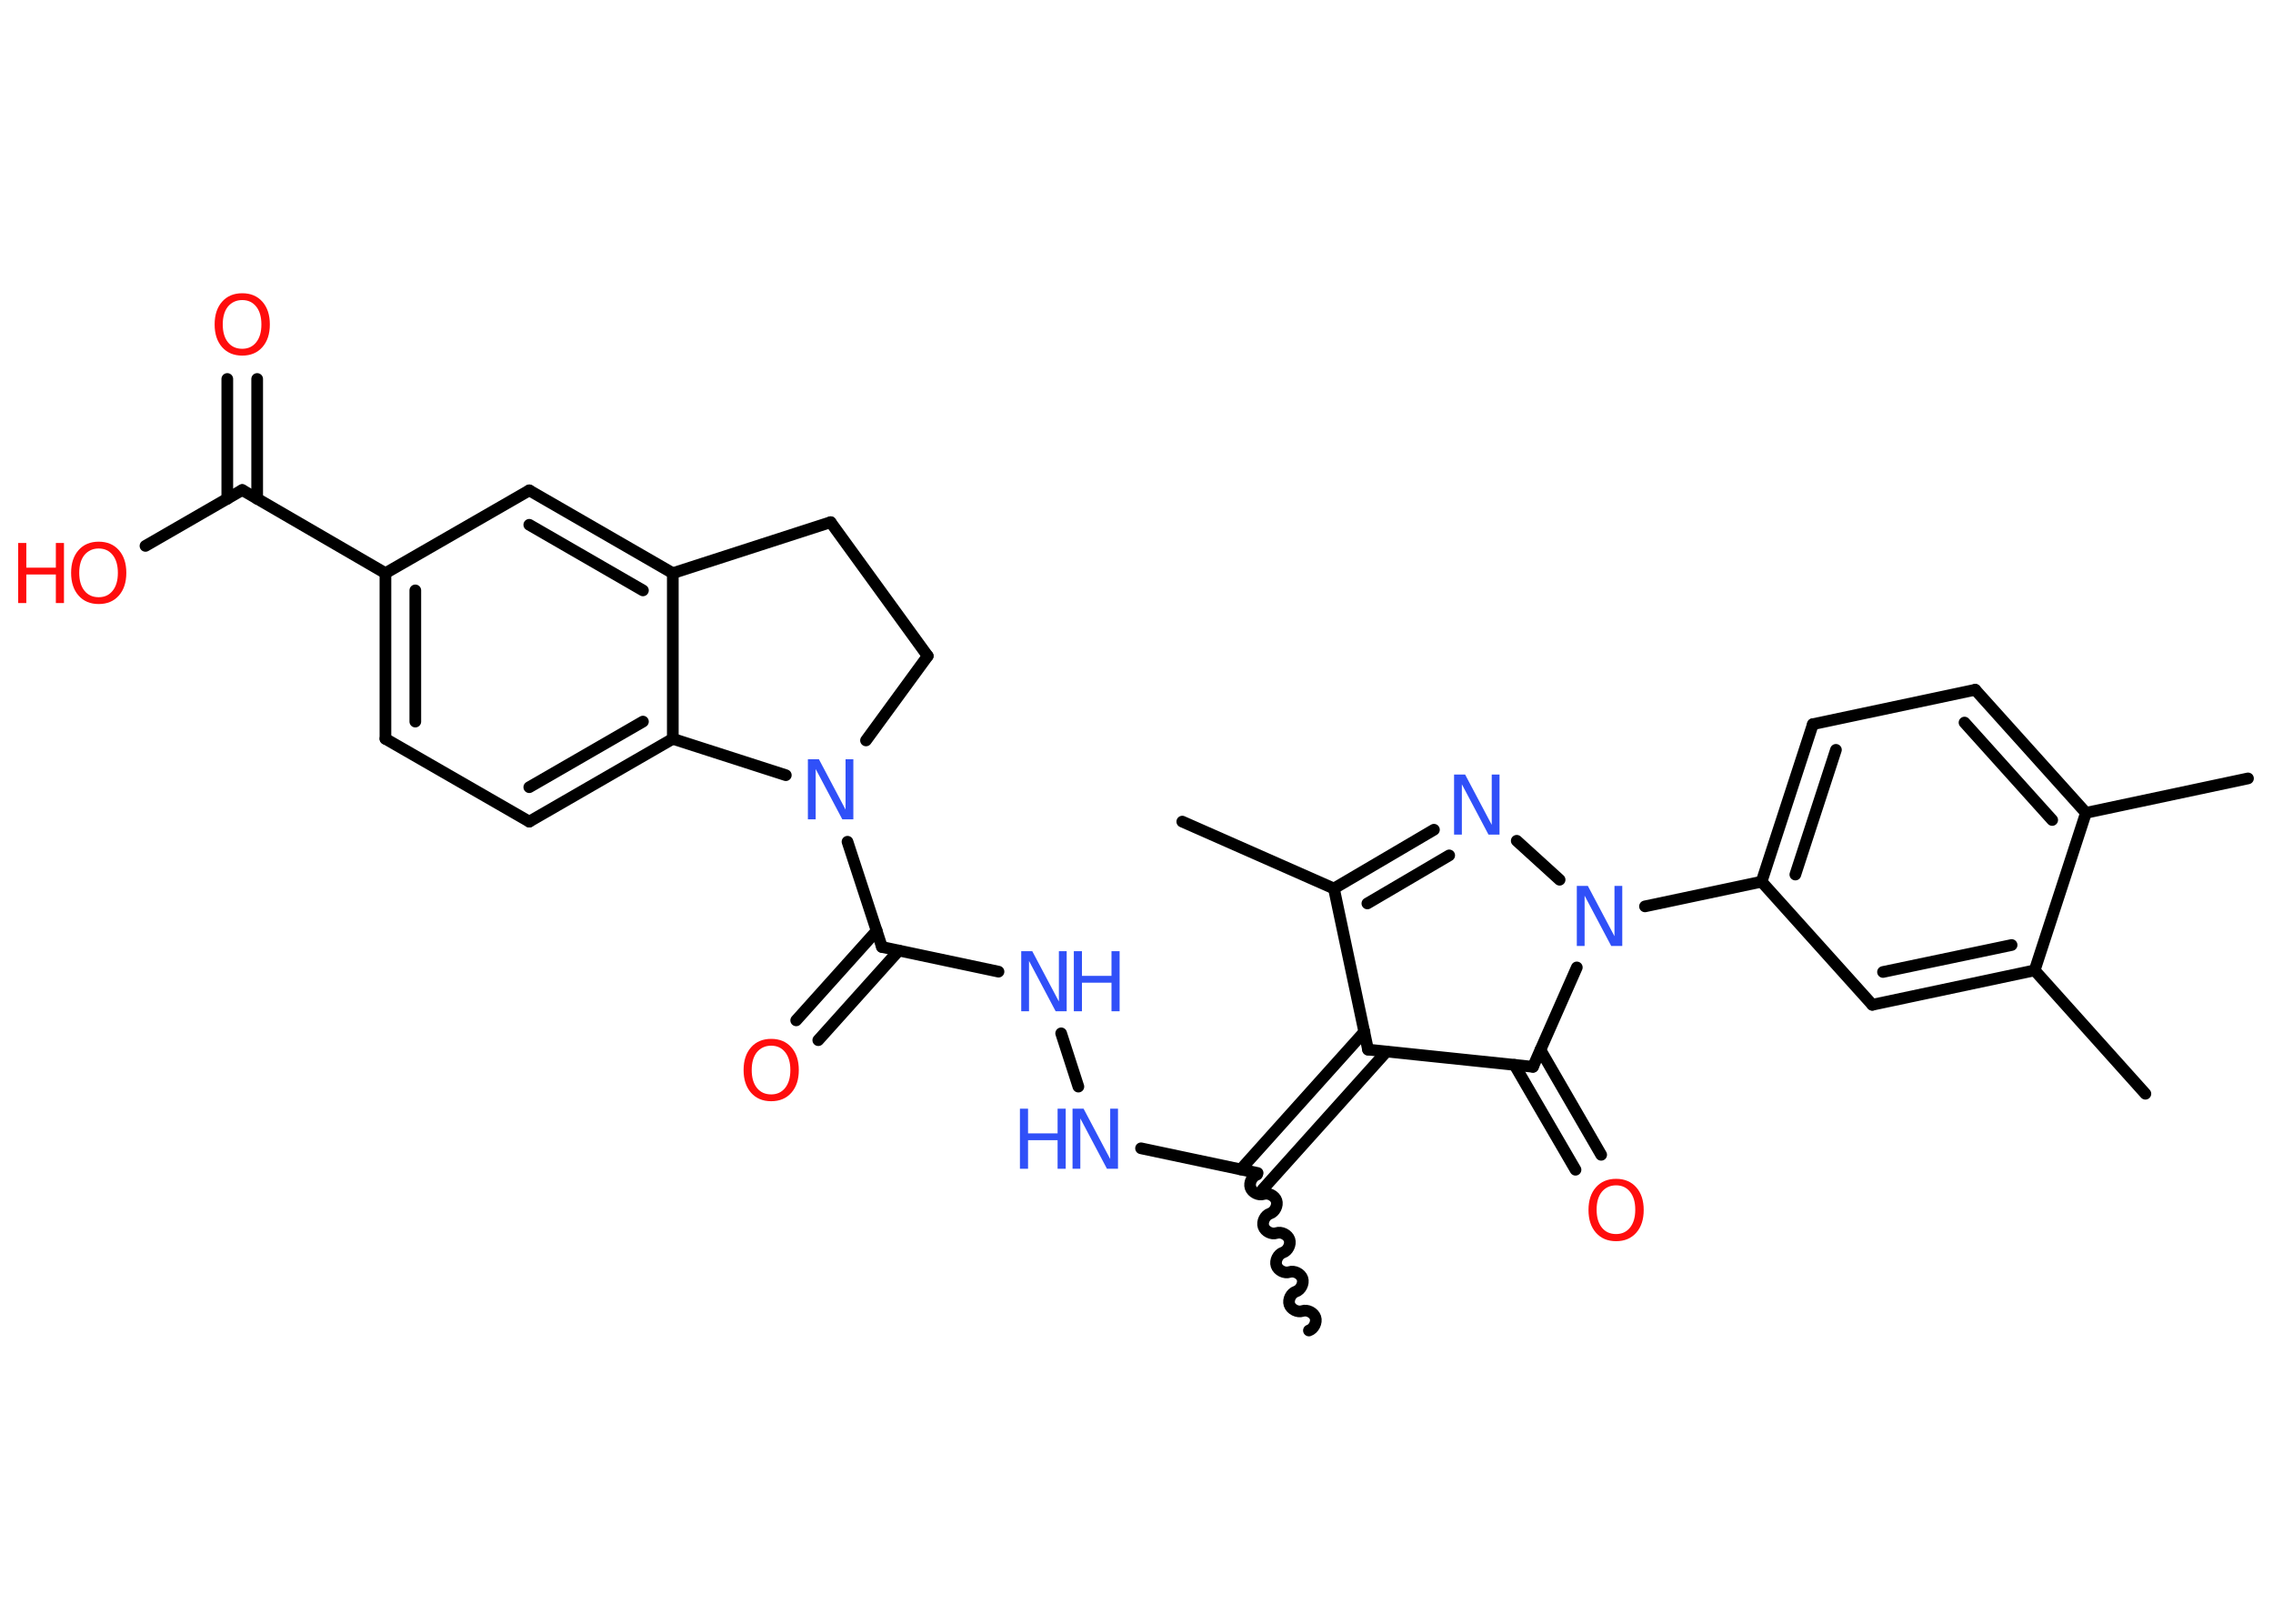 <?xml version='1.0' encoding='UTF-8'?>
<!DOCTYPE svg PUBLIC "-//W3C//DTD SVG 1.1//EN" "http://www.w3.org/Graphics/SVG/1.1/DTD/svg11.dtd">
<svg version='1.2' xmlns='http://www.w3.org/2000/svg' xmlns:xlink='http://www.w3.org/1999/xlink' width='70.0mm' height='50.0mm' viewBox='0 0 70.0 50.0'>
  <desc>Generated by the Chemistry Development Kit (http://github.com/cdk)</desc>
  <g stroke-linecap='round' stroke-linejoin='round' stroke='#000000' stroke-width='.36' fill='#3050F8'>
    <rect x='.0' y='.0' width='70.0' height='50.0' fill='#FFFFFF' stroke='none'/>
    <g id='mol1' class='mol'>
      <line id='mol1bnd1' class='bond' x1='36.41' y1='25.3' x2='41.08' y2='27.36'/>
      <g id='mol1bnd2' class='bond'>
        <line x1='44.16' y1='25.55' x2='41.08' y2='27.36'/>
        <line x1='44.63' y1='26.34' x2='42.11' y2='27.82'/>
      </g>
      <line id='mol1bnd3' class='bond' x1='46.71' y1='25.89' x2='48.03' y2='27.09'/>
      <line id='mol1bnd4' class='bond' x1='50.66' y1='27.91' x2='54.25' y2='27.15'/>
      <g id='mol1bnd5' class='bond'>
        <line x1='55.83' y1='22.3' x2='54.25' y2='27.15'/>
        <line x1='56.54' y1='23.09' x2='55.29' y2='26.93'/>
      </g>
      <line id='mol1bnd6' class='bond' x1='55.83' y1='22.3' x2='60.83' y2='21.24'/>
      <g id='mol1bnd7' class='bond'>
        <line x1='64.24' y1='25.03' x2='60.83' y2='21.24'/>
        <line x1='63.2' y1='25.25' x2='60.5' y2='22.25'/>
      </g>
      <line id='mol1bnd8' class='bond' x1='64.24' y1='25.03' x2='69.23' y2='23.97'/>
      <line id='mol1bnd9' class='bond' x1='64.24' y1='25.03' x2='62.66' y2='29.88'/>
      <line id='mol1bnd10' class='bond' x1='62.66' y1='29.88' x2='66.07' y2='33.68'/>
      <g id='mol1bnd11' class='bond'>
        <line x1='57.66' y1='30.94' x2='62.66' y2='29.88'/>
        <line x1='57.99' y1='29.93' x2='61.95' y2='29.1'/>
      </g>
      <line id='mol1bnd12' class='bond' x1='54.25' y1='27.15' x2='57.66' y2='30.94'/>
      <line id='mol1bnd13' class='bond' x1='48.56' y1='29.79' x2='47.21' y2='32.85'/>
      <g id='mol1bnd14' class='bond'>
        <line x1='47.44' y1='32.33' x2='49.31' y2='35.56'/>
        <line x1='46.64' y1='32.79' x2='48.52' y2='36.02'/>
      </g>
      <line id='mol1bnd15' class='bond' x1='47.21' y1='32.85' x2='42.13' y2='32.32'/>
      <line id='mol1bnd16' class='bond' x1='41.08' y1='27.36' x2='42.13' y2='32.32'/>
      <g id='mol1bnd17' class='bond'>
        <line x1='42.7' y1='32.38' x2='38.89' y2='36.62'/>
        <line x1='42.02' y1='31.77' x2='38.21' y2='36.01'/>
      </g>
      <path id='mol1bnd18' class='bond' d='M40.31 40.97c.15 -.05 .25 -.25 .2 -.4c-.05 -.15 -.25 -.25 -.4 -.2c-.15 .05 -.35 -.05 -.4 -.2c-.05 -.15 .05 -.35 .2 -.4c.15 -.05 .25 -.25 .2 -.4c-.05 -.15 -.25 -.25 -.4 -.2c-.15 .05 -.35 -.05 -.4 -.2c-.05 -.15 .05 -.35 .2 -.4c.15 -.05 .25 -.25 .2 -.4c-.05 -.15 -.25 -.25 -.4 -.2c-.15 .05 -.35 -.05 -.4 -.2c-.05 -.15 .05 -.35 .2 -.4c.15 -.05 .25 -.25 .2 -.4c-.05 -.15 -.25 -.25 -.4 -.2c-.15 .05 -.35 -.05 -.4 -.2c-.05 -.15 .05 -.35 .2 -.4' fill='none' stroke='#000000' stroke-width='.36'/>
      <line id='mol1bnd19' class='bond' x1='38.73' y1='36.12' x2='35.14' y2='35.36'/>
      <line id='mol1bnd20' class='bond' x1='33.21' y1='33.46' x2='32.68' y2='31.82'/>
      <line id='mol1bnd21' class='bond' x1='30.75' y1='29.92' x2='27.16' y2='29.16'/>
      <g id='mol1bnd22' class='bond'>
        <line x1='27.68' y1='29.27' x2='25.2' y2='32.03'/>
        <line x1='27.0' y1='28.66' x2='24.52' y2='31.42'/>
      </g>
      <line id='mol1bnd23' class='bond' x1='27.16' y1='29.16' x2='26.1' y2='25.92'/>
      <line id='mol1bnd24' class='bond' x1='26.67' y1='22.8' x2='28.57' y2='20.2'/>
      <line id='mol1bnd25' class='bond' x1='28.57' y1='20.2' x2='25.58' y2='16.08'/>
      <line id='mol1bnd26' class='bond' x1='25.58' y1='16.08' x2='20.72' y2='17.65'/>
      <g id='mol1bnd27' class='bond'>
        <line x1='20.72' y1='17.65' x2='16.3' y2='15.1'/>
        <line x1='19.8' y1='18.18' x2='16.3' y2='16.16'/>
      </g>
      <line id='mol1bnd28' class='bond' x1='16.3' y1='15.1' x2='11.87' y2='17.65'/>
      <line id='mol1bnd29' class='bond' x1='11.87' y1='17.65' x2='7.46' y2='15.09'/>
      <g id='mol1bnd30' class='bond'>
        <line x1='7.0' y1='15.36' x2='7.0' y2='11.67'/>
        <line x1='7.92' y1='15.36' x2='7.92' y2='11.67'/>
      </g>
      <line id='mol1bnd31' class='bond' x1='7.46' y1='15.09' x2='4.48' y2='16.81'/>
      <g id='mol1bnd32' class='bond'>
        <line x1='11.87' y1='17.65' x2='11.87' y2='22.75'/>
        <line x1='12.79' y1='18.18' x2='12.79' y2='22.22'/>
      </g>
      <line id='mol1bnd33' class='bond' x1='11.87' y1='22.75' x2='16.3' y2='25.3'/>
      <g id='mol1bnd34' class='bond'>
        <line x1='16.3' y1='25.3' x2='20.72' y2='22.75'/>
        <line x1='16.3' y1='24.24' x2='19.8' y2='22.22'/>
      </g>
      <line id='mol1bnd35' class='bond' x1='20.72' y1='17.65' x2='20.72' y2='22.75'/>
      <line id='mol1bnd36' class='bond' x1='24.2' y1='23.87' x2='20.72' y2='22.75'/>
      <path id='mol1atm3' class='atom' d='M44.78 23.85h.34l.82 1.55v-1.55h.24v1.85h-.34l-.82 -1.55v1.55h-.24v-1.85z' stroke='none'/>
      <path id='mol1atm4' class='atom' d='M48.56 27.28h.34l.82 1.55v-1.55h.24v1.85h-.34l-.82 -1.55v1.55h-.24v-1.85z' stroke='none'/>
      <path id='mol1atm14' class='atom' d='M49.77 36.5q-.27 .0 -.44 .2q-.16 .2 -.16 .55q.0 .35 .16 .55q.16 .2 .44 .2q.27 .0 .43 -.2q.16 -.2 .16 -.55q.0 -.35 -.16 -.55q-.16 -.2 -.43 -.2zM49.77 36.3q.39 .0 .62 .26q.23 .26 .23 .7q.0 .44 -.23 .7q-.23 .26 -.62 .26q-.39 .0 -.62 -.26q-.23 -.26 -.23 -.7q.0 -.44 .23 -.7q.23 -.26 .62 -.26z' stroke='none' fill='#FF0D0D'/>
      <g id='mol1atm18' class='atom'>
        <path d='M33.03 34.14h.34l.82 1.55v-1.55h.24v1.85h-.34l-.82 -1.55v1.55h-.24v-1.85z' stroke='none'/>
        <path d='M31.41 34.14h.25v.76h.91v-.76h.25v1.85h-.25v-.88h-.91v.88h-.25v-1.85z' stroke='none'/>
      </g>
      <g id='mol1atm19' class='atom'>
        <path d='M31.45 29.29h.34l.82 1.55v-1.55h.24v1.85h-.34l-.82 -1.55v1.55h-.24v-1.85z' stroke='none'/>
        <path d='M33.07 29.29h.25v.76h.91v-.76h.25v1.85h-.25v-.88h-.91v.88h-.25v-1.85z' stroke='none'/>
      </g>
      <path id='mol1atm21' class='atom' d='M23.75 32.2q-.27 .0 -.44 .2q-.16 .2 -.16 .55q.0 .35 .16 .55q.16 .2 .44 .2q.27 .0 .43 -.2q.16 -.2 .16 -.55q.0 -.35 -.16 -.55q-.16 -.2 -.43 -.2zM23.75 31.99q.39 .0 .62 .26q.23 .26 .23 .7q.0 .44 -.23 .7q-.23 .26 -.62 .26q-.39 .0 -.62 -.26q-.23 -.26 -.23 -.7q.0 -.44 .23 -.7q.23 -.26 .62 -.26z' stroke='none' fill='#FF0D0D'/>
      <path id='mol1atm22' class='atom' d='M24.88 23.38h.34l.82 1.55v-1.55h.24v1.85h-.34l-.82 -1.55v1.55h-.24v-1.85z' stroke='none'/>
      <path id='mol1atm29' class='atom' d='M7.46 9.24q-.27 .0 -.44 .2q-.16 .2 -.16 .55q.0 .35 .16 .55q.16 .2 .44 .2q.27 .0 .43 -.2q.16 -.2 .16 -.55q.0 -.35 -.16 -.55q-.16 -.2 -.43 -.2zM7.46 9.03q.39 .0 .62 .26q.23 .26 .23 .7q.0 .44 -.23 .7q-.23 .26 -.62 .26q-.39 .0 -.62 -.26q-.23 -.26 -.23 -.7q.0 -.44 .23 -.7q.23 -.26 .62 -.26z' stroke='none' fill='#FF0D0D'/>
      <g id='mol1atm30' class='atom'>
        <path d='M3.04 16.89q-.27 .0 -.44 .2q-.16 .2 -.16 .55q.0 .35 .16 .55q.16 .2 .44 .2q.27 .0 .43 -.2q.16 -.2 .16 -.55q.0 -.35 -.16 -.55q-.16 -.2 -.43 -.2zM3.04 16.68q.39 .0 .62 .26q.23 .26 .23 .7q.0 .44 -.23 .7q-.23 .26 -.62 .26q-.39 .0 -.62 -.26q-.23 -.26 -.23 -.7q.0 -.44 .23 -.7q.23 -.26 .62 -.26z' stroke='none' fill='#FF0D0D'/>
        <path d='M.56 16.72h.25v.76h.91v-.76h.25v1.85h-.25v-.88h-.91v.88h-.25v-1.85z' stroke='none' fill='#FF0D0D'/>
      </g>
    </g>
  </g>
</svg>
